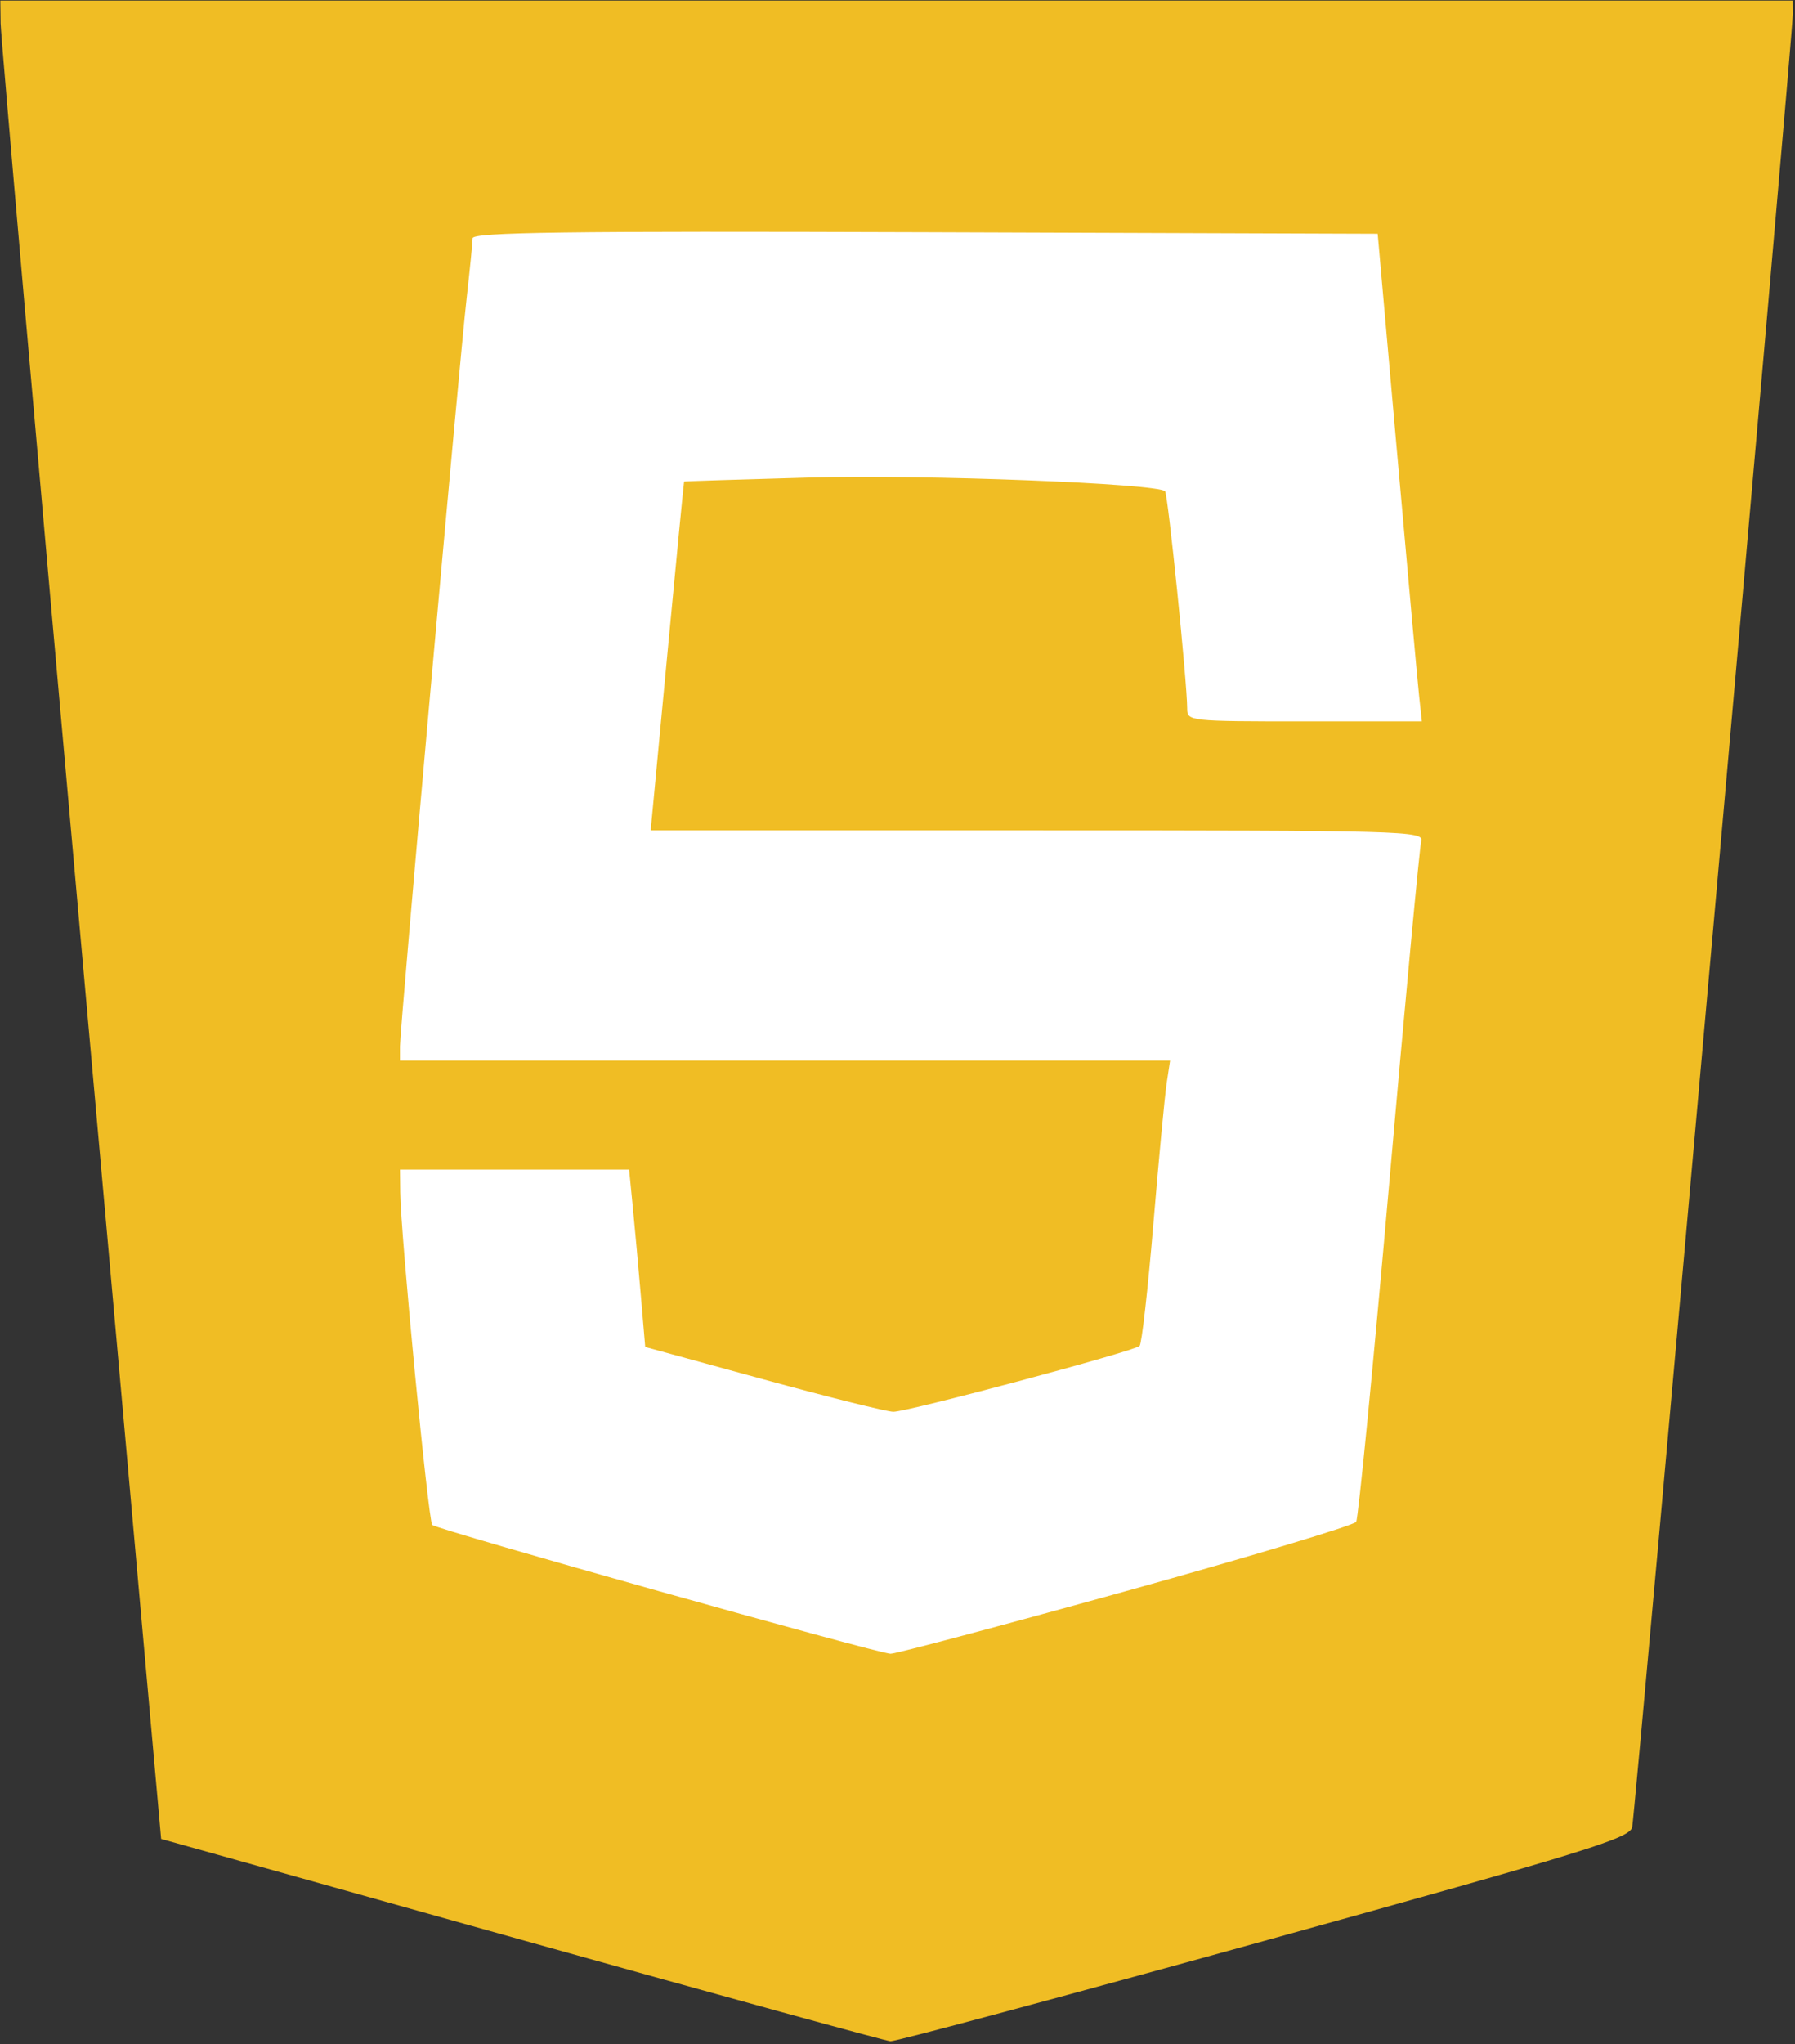 <?xml version="1.0" encoding="UTF-8" standalone="no"?>
<!DOCTYPE svg PUBLIC "-//W3C//DTD SVG 1.1//EN" "http://www.w3.org/Graphics/SVG/1.1/DTD/svg11.dtd">
<svg width="100%" height="100%" viewBox="0 0 289 329" version="1.1" xmlns="http://www.w3.org/2000/svg" xmlns:xlink="http://www.w3.org/1999/xlink" xml:space="preserve" xmlns:serif="http://www.serif.com/" style="fill-rule:evenodd;clip-rule:evenodd;stroke-linejoin:round;stroke-miterlimit:2;">
    <rect x="0" y="0" width="289" height="329" fill="#333333" stroke="none"/>
    <g transform="matrix(1,0,0,1,-1303.59,-1725.87)">
        <g transform="matrix(1.6,0,0,1.6,309.28,758.199)">
            <g transform="matrix(0.457,0,0,0.457,620.867,554.888)">
                <path d="M116.039,536.201L36.744,514L19.101,316.667C9.398,208.133 1.43,117.083 1.396,114.333L1.333,109.333L396,109.333L396.026,112.333C396.061,116.522 361.355,508.037 360.648,511.421C360.14,513.85 350.573,516.806 279.703,536.429C235.5,548.669 198.433,558.62 197.333,558.542C196.233,558.465 159.651,548.412 116.039,536.201L116.039,536.201Z" style="fill:rgb(240,189,36);"/>
            </g>
            <g transform="matrix(0.457,0,0,0.457,620.867,554.888)">
                <path d="M89.333,366.667L89.389,371.667C89.494,381.017 95.557,444.001 96.438,444.882C97.456,445.9 194.35,473.137 197.333,473.244C198.433,473.283 221.76,467.08 249.171,459.459L249.171,459.459C276.582,451.838 299.398,444.974 299.874,444.205C300.349,443.435 303.624,409.925 307.15,369.736C310.677,329.548 313.852,295.617 314.205,294.333C314.811,292.129 310.147,292 229.691,292L144.535,292L148.161,253.667C150.155,232.583 151.835,215.279 151.893,215.212C151.952,215.145 164.45,214.747 179.667,214.326C204.618,213.637 256.071,215.627 257.793,217.348C258.436,217.991 262.667,259.499 262.667,265.165C262.667,267.959 263.044,268 288.503,268L314.339,268L313.73,262.333C313.395,259.217 311.207,235.067 308.867,208.667L304.612,160.667L204.973,160.325C125.704,160.053 105.331,160.325 105.322,161.658C105.315,162.58 104.735,168.433 104.031,174.667C102.328,189.75 89.333,335.489 89.333,339.514L89.333,342.667L258.901,342.667L258.145,347.667C257.73,350.417 256.412,364.367 255.217,378.667C254.021,392.967 252.659,405.036 252.188,405.488C250.946,406.68 201.069,420.005 197.959,419.975C196.515,419.961 183.633,416.747 169.333,412.833L143.333,405.716L142.38,394.524C141.856,388.369 141.058,379.583 140.607,375L139.788,366.667L89.333,366.667Z" style="fill:white;"/>
            </g>
        </g>
    </g>
</svg>

